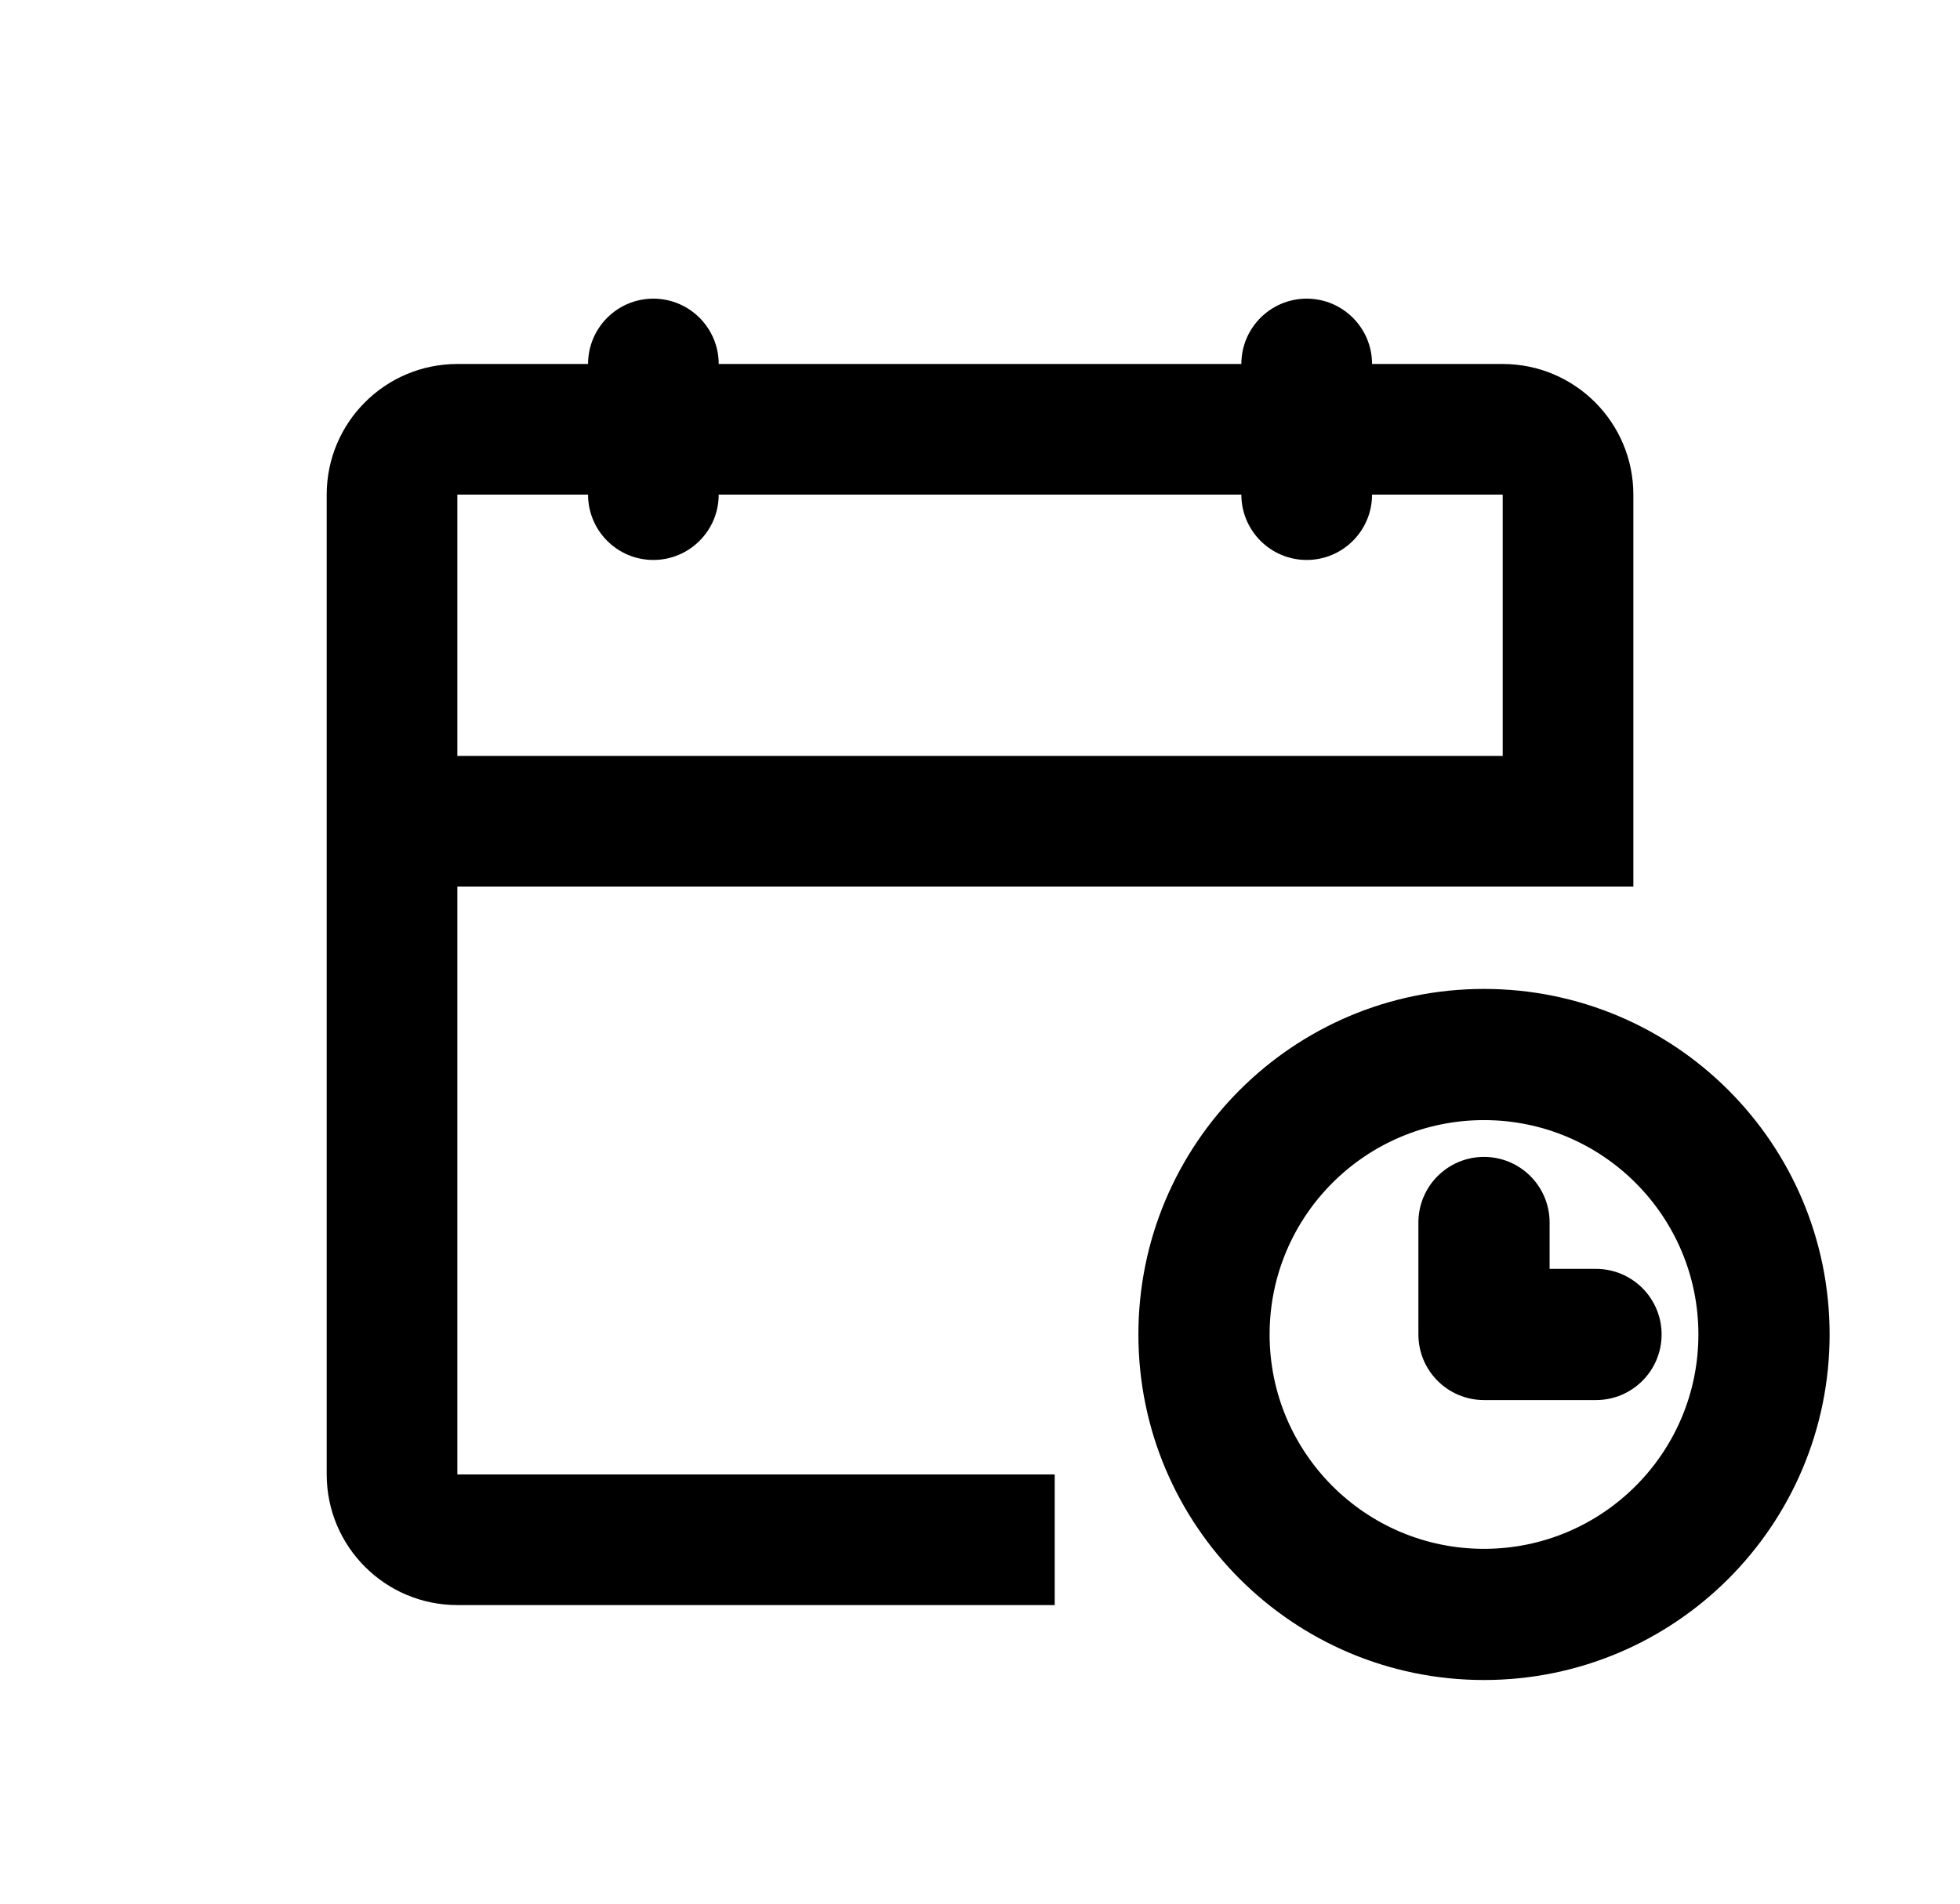 <svg width="35" height="34" viewBox="0 0 35 34" fill="none" xmlns="http://www.w3.org/2000/svg">
    <path d="M25.5 21.834C25.5 21.282 25.948 20.834 26.5 20.834C27.052 20.834 27.5 21.282 27.5 21.834V22.834H28.5C29.052 22.834 29.5 23.282 29.5 23.834C29.5 24.386 29.052 24.834 28.5 24.834H26.5C25.948 24.834 25.5 24.386 25.5 23.834V21.834Z"
          fill="currentColor"/>
    <path d="M26.5 29.834C29.814 29.834 32.5 27.148 32.5 23.834C32.5 20.52 29.814 17.834 26.5 17.834C23.186 17.834 20.5 20.52 20.5 23.834C20.5 27.148 23.186 29.834 26.5 29.834ZM26.5 27.834C24.291 27.834 22.5 26.043 22.5 23.834C22.5 21.625 24.291 19.834 26.5 19.834C28.709 19.834 30.5 21.625 30.5 23.834C30.5 26.043 28.709 27.834 26.5 27.834Z"
          fill="currentColor"/>
    <path d="M25.5 21.834C25.5 21.282 25.948 20.834 26.5 20.834C27.052 20.834 27.5 21.282 27.5 21.834V22.834H28.5C29.052 22.834 29.5 23.282 29.5 23.834C29.5 24.386 29.052 24.834 28.5 24.834H26.5C25.948 24.834 25.5 24.386 25.5 23.834V21.834Z"
          stroke="currentColor" stroke-width="0.343"/>
    <path d="M26.5 29.834C29.814 29.834 32.5 27.148 32.5 23.834C32.5 20.52 29.814 17.834 26.5 17.834C23.186 17.834 20.5 20.52 20.5 23.834C20.5 27.148 23.186 29.834 26.5 29.834ZM26.5 27.834C24.291 27.834 22.5 26.043 22.5 23.834C22.5 21.625 24.291 19.834 26.5 19.834C28.709 19.834 30.5 21.625 30.5 23.834C30.5 26.043 28.709 27.834 26.5 27.834Z"
          stroke="currentColor" stroke-width="0.343"/>
    <path d="M12.734 6.501V6.601H12.834H22.167H22.267V6.501C22.267 5.912 22.745 5.434 23.334 5.434C23.923 5.434 24.401 5.912 24.401 6.501V6.601H24.501H26.834C28.067 6.601 29.067 7.601 29.067 8.834V15.734H8.167H8.067V15.834V26.334V26.434H8.167H18.734V28.567H8.167C6.934 28.567 5.934 27.567 5.934 26.334V8.834C5.934 7.601 6.934 6.601 8.167 6.601H10.501H10.601V6.501C10.601 5.912 11.078 5.434 11.667 5.434C12.256 5.434 12.734 5.912 12.734 6.501ZM26.834 13.601H26.934V13.501V8.834V8.734H26.834H24.501H24.401V8.834C24.401 9.423 23.923 9.901 23.334 9.901C22.745 9.901 22.267 9.423 22.267 8.834V8.734H22.167H12.834H12.734V8.834C12.734 9.423 12.256 9.901 11.667 9.901C11.078 9.901 10.601 9.423 10.601 8.834V8.734H10.501H8.167H8.067V8.834V13.501V13.601H8.167H26.834Z"
          fill="currentColor" stroke="currentColor" stroke-width="0.2"/>
</svg>
